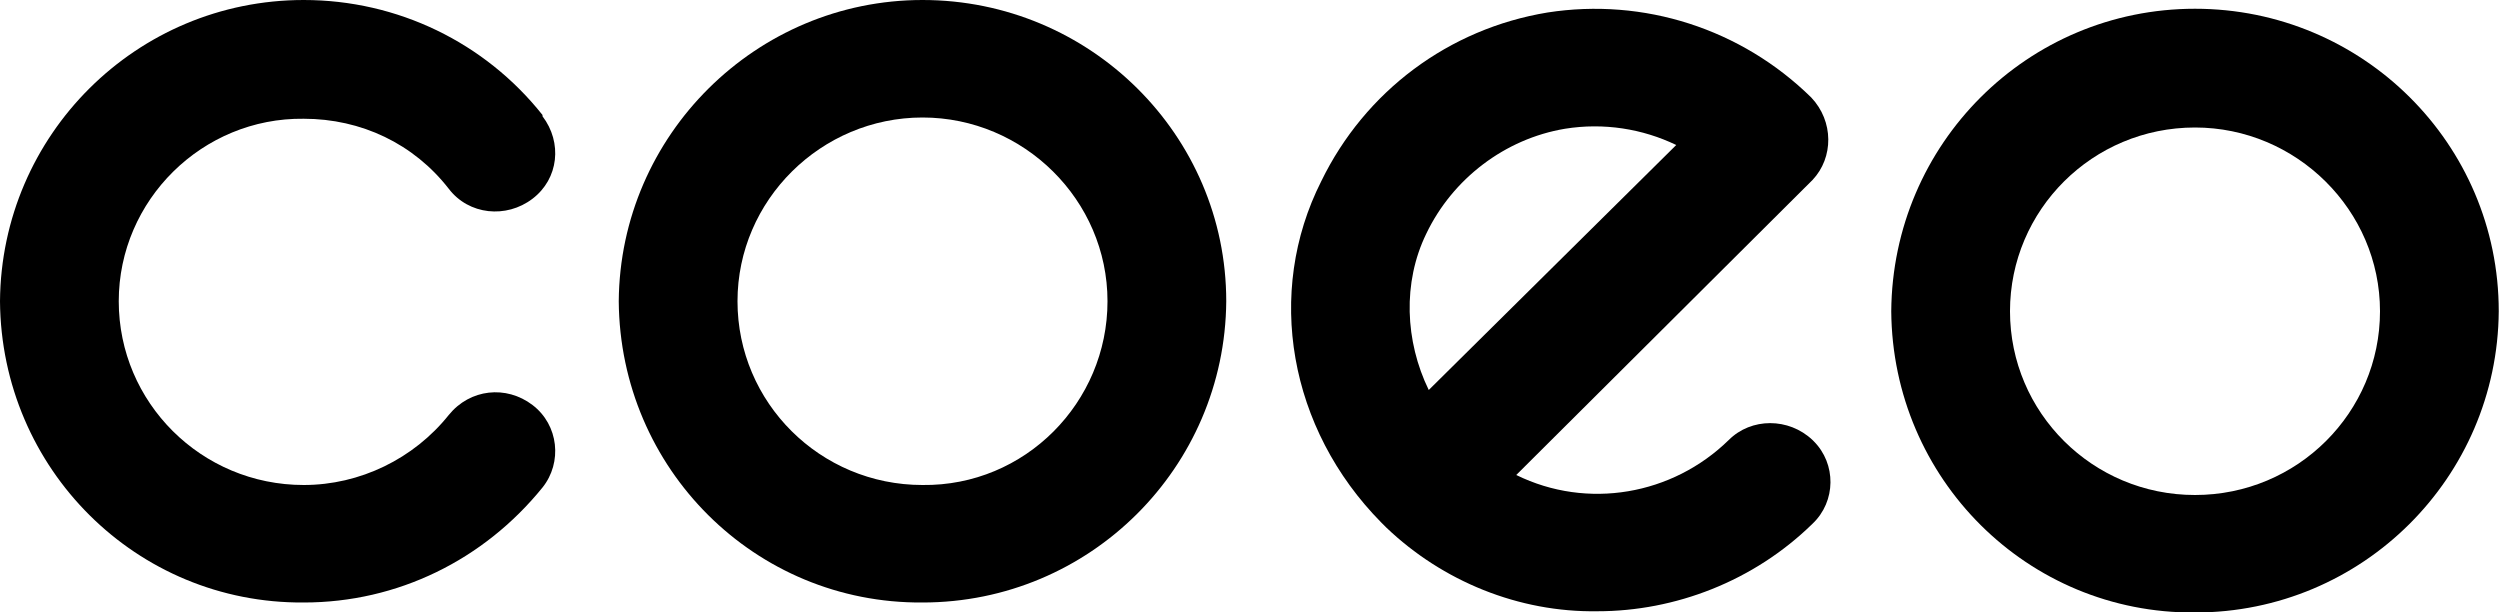<?xml version="1.0" encoding="utf-8"?>
<!-- Generator: Adobe Illustrator 21.0.2, SVG Export Plug-In . SVG Version: 6.00 Build 0)  -->
<svg version="1.1" id="Layer_1" xmlns="http://www.w3.org/2000/svg" xmlns:xlink="http://www.w3.org/1999/xlink" x="0px" y="0px"
	 viewBox="0 0 200 49" style="enable-background:new 0 0 200 49;" xml:space="preserve">
<path id="lvoga" d="M144.9,7.8c-5.6-5.5-13.4-8-21.1-6.8c-7.9,1.3-14.6,6.3-18.1,13.5c-4.5,8.9-2.6,19.8,4.8,27.3l0.1,0.1l0.1,0.1
	l0.2,0.2c4.5,4.3,10.6,6.8,16.9,6.7c6.2,0,12.5-2.4,17.2-7c1.9-1.8,1.9-4.8,0.1-6.6c0,0,0,0-0.1-0.1c-1.9-1.8-4.9-1.8-6.7,0
	c-4.5,4.4-11.3,5.6-17,2.8l23.7-23.6C146.7,12.6,146.7,9.7,144.9,7.8C144.9,7.8,144.9,7.8,144.9,7.8 M114.1,18.7
	c2.1-4.4,6.3-7.6,11.1-8.4c3.1-0.5,6.2,0,8.9,1.3l-19.8,19.6C112.4,27.3,112.2,22.6,114.1,18.7"/>
<path id="lvogb" d="M73.8,0C60.5,0,49.6,10.8,49.5,24.1c0.1,13.4,10.9,24.2,24.3,24.1c13.4,0,24.2-10.8,24.3-24.1
	C98.1,10.8,87.2,0,73.8,0 M73.8,38.8c-8.2,0-14.8-6.6-14.8-14.7S65.7,9.4,73.8,9.4c8.1,0,14.8,6.6,14.8,14.7
	C88.6,32.2,82,38.9,73.8,38.8"/>
<path id="lvogc" d="M24.3,9.5c4.6,0,8.8,2,11.6,5.6c1.6,2.1,4.6,2.4,6.7,0.8c2.1-1.6,2.4-4.5,0.8-6.6c0,0,0,0,0-0.1
	C38.8,3.4,31.8,0,24.3,0C10.9,0,0.1,10.8,0,24.1c0.1,13.4,10.9,24.2,24.3,24.1c7.5,0,14.4-3.4,19.1-9.2c1.6-2,1.3-5-0.8-6.6
	c0,0,0,0,0,0c-2.1-1.6-5-1.3-6.7,0.8c-2.8,3.5-7.1,5.6-11.6,5.6c-8.2,0-14.8-6.6-14.8-14.7S16.2,9.4,24.3,9.5"/>
<path id="lvogd" d="M175.6,0.7c-13.4,0-24.2,10.8-24.3,24.2c0.1,13.4,10.9,24.2,24.3,24.1c13.4,0,24.2-10.8,24.3-24.1
	C199.9,11.5,189,0.7,175.6,0.7 M175.6,39.6c-8.2,0-14.8-6.6-14.8-14.7s6.6-14.7,14.8-14.7c8.1,0,14.8,6.6,14.8,14.7
	C190.4,33,183.8,39.6,175.6,39.6"/>
</svg>
